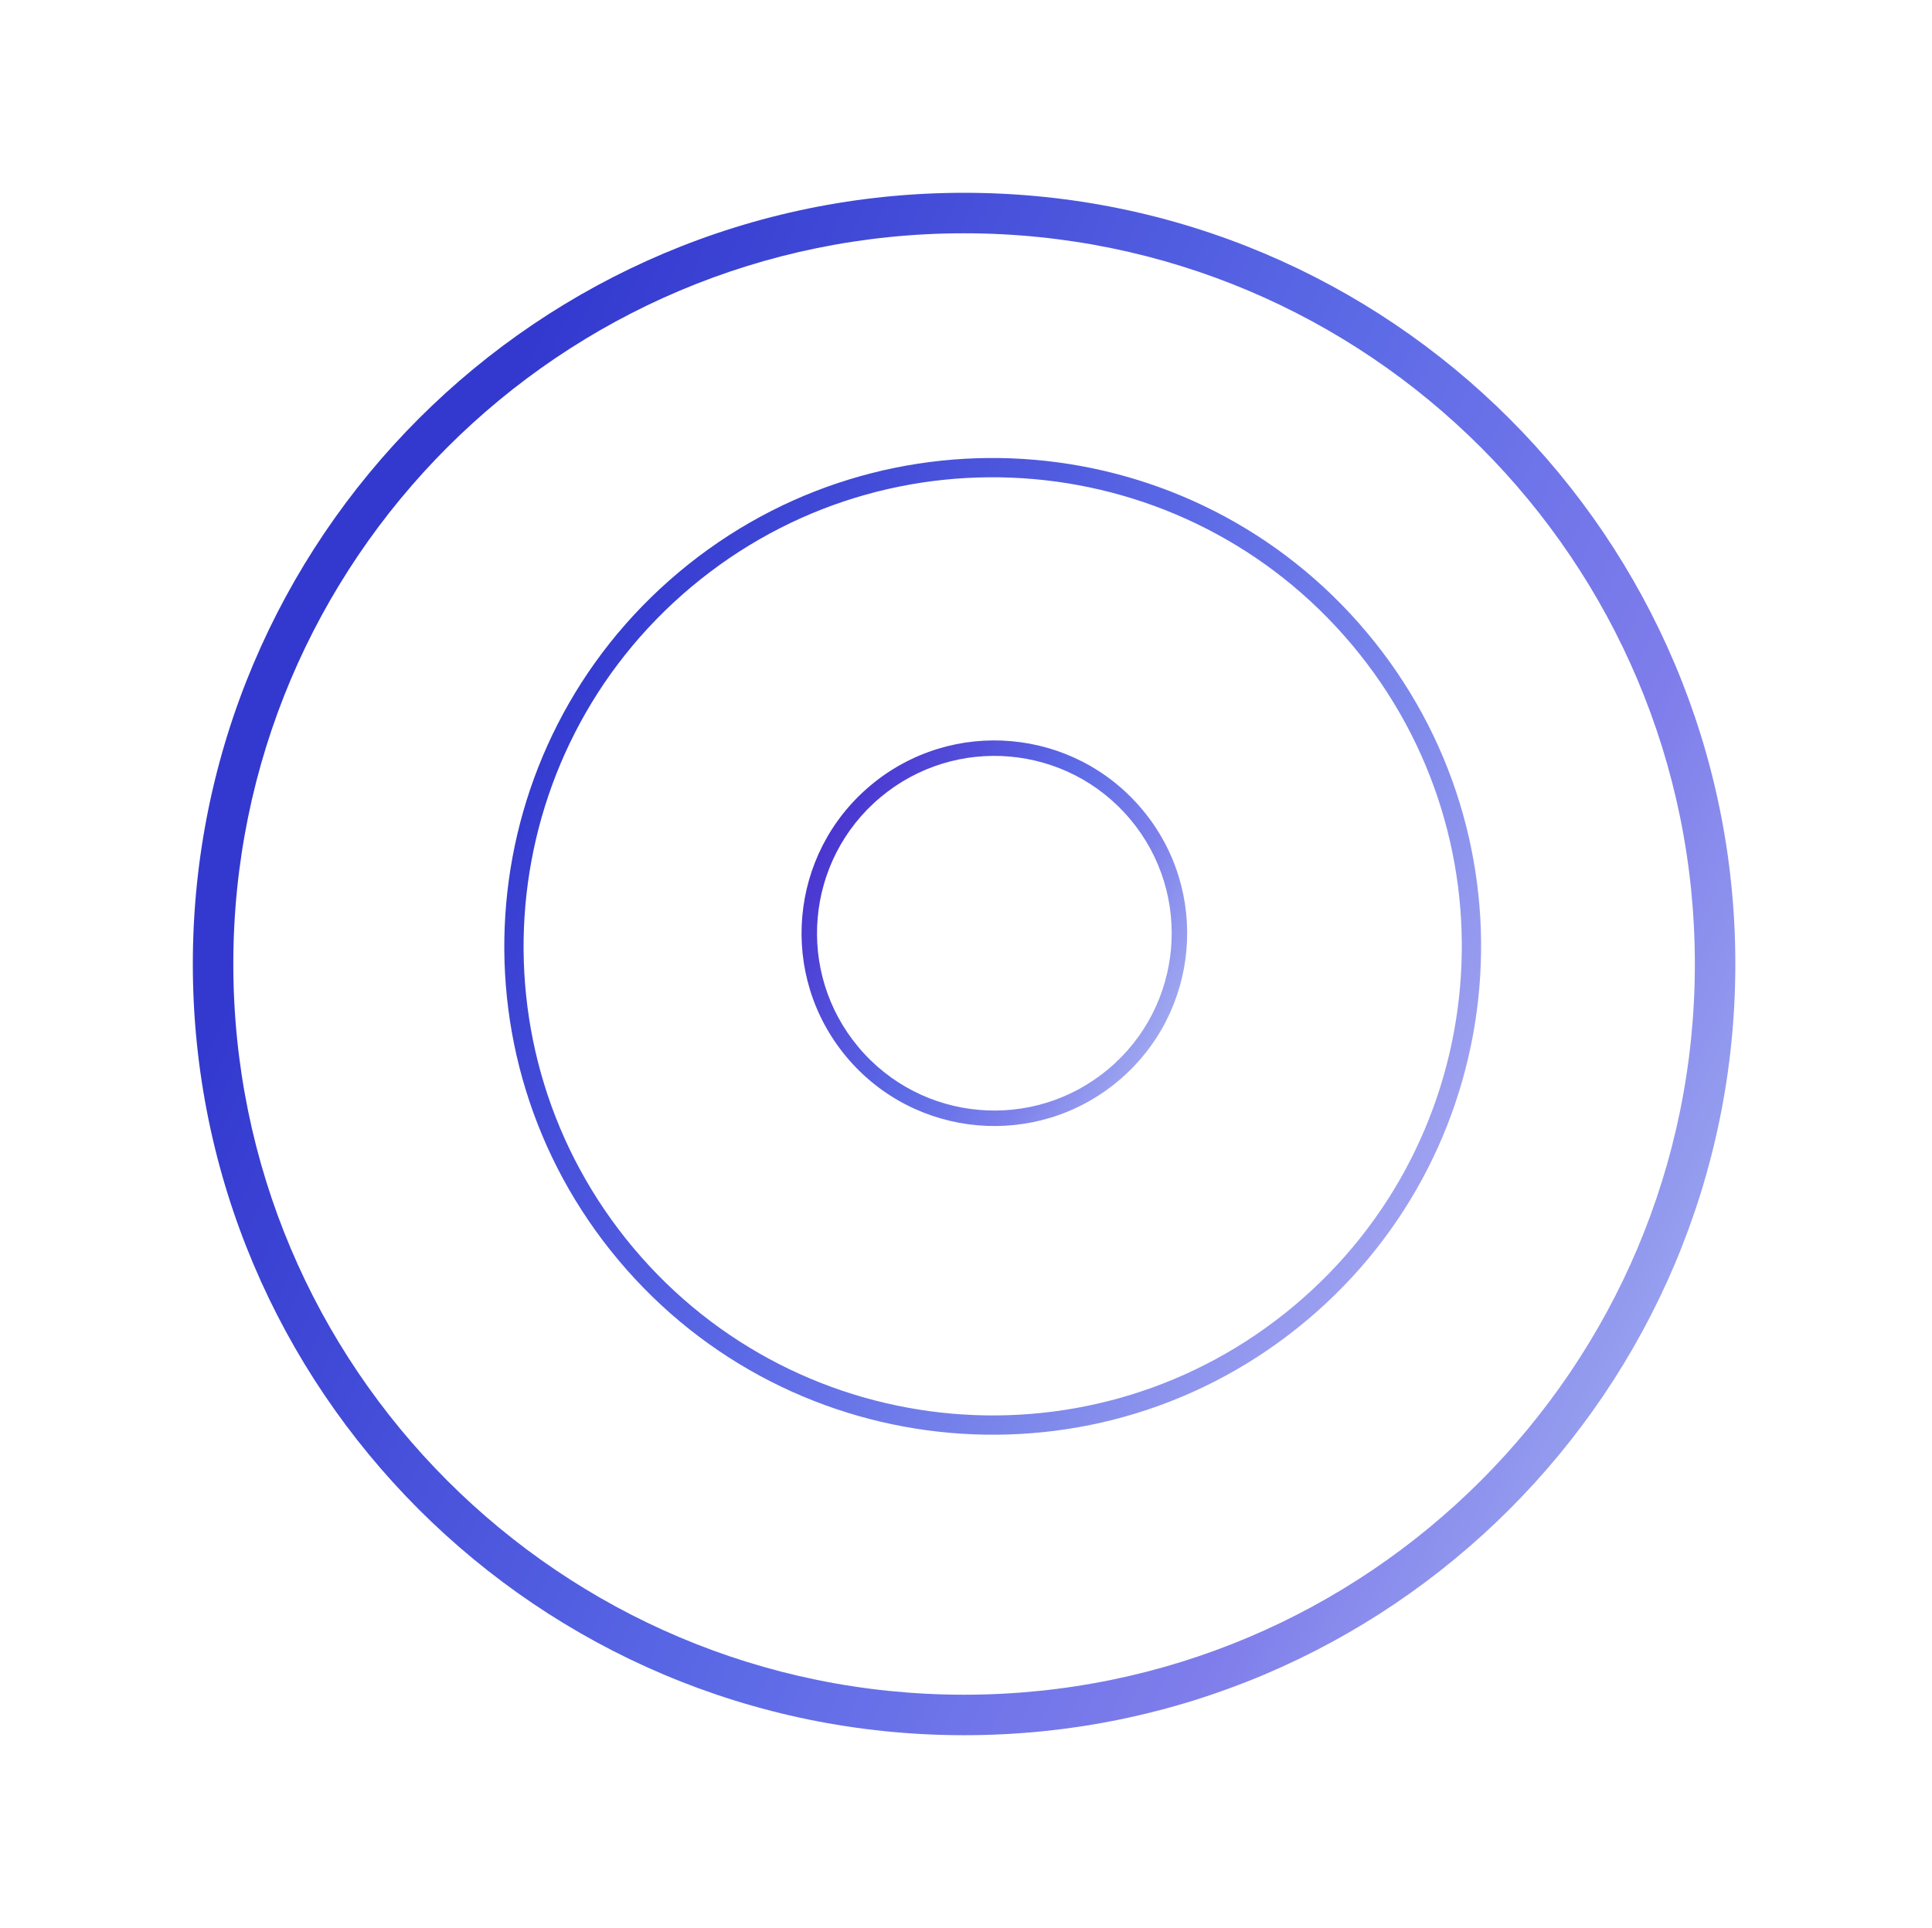 <svg width="501" height="500" viewBox="0 0 501 500" fill="none" xmlns="http://www.w3.org/2000/svg">
<g filter="url(#filter0_f_105_50)">
<path fill-rule="evenodd" clip-rule="evenodd" d="M228.295 206.789C208.838 223.115 206.3 252.122 222.626 271.578C238.952 291.035 267.959 293.573 287.416 277.247C306.872 260.921 309.41 231.914 293.084 212.457C276.758 193.001 247.751 190.463 228.295 206.789ZM225.716 203.716C204.562 221.466 201.803 253.003 219.553 274.157C237.303 295.311 268.841 298.07 289.995 280.32C311.148 262.57 313.908 231.032 296.157 209.878C278.407 188.725 246.87 185.965 225.716 203.716Z" fill="url(#paint0_linear_105_50)"/>
</g>
<g filter="url(#filter1_f_105_50)">
<path fill-rule="evenodd" clip-rule="evenodd" d="M179.231 152.237C127.765 195.422 121.052 272.152 164.237 323.618C207.422 375.083 284.152 381.796 335.618 338.611C387.083 295.427 393.796 218.697 350.611 167.231C307.427 115.765 230.697 109.052 179.231 152.237ZM176.017 148.407C122.436 193.367 115.447 273.25 160.407 326.832C205.367 380.413 285.25 387.402 338.832 342.442C392.413 297.482 399.402 217.598 354.442 164.017C309.482 110.436 229.598 103.447 176.017 148.407Z" fill="url(#paint1_linear_105_50)"/>
</g>
<g filter="url(#filter2_f_105_50)">
<path fill-rule="evenodd" clip-rule="evenodd" d="M250.004 439.501C354.663 439.501 439.506 354.659 439.506 250C439.506 145.341 354.663 60.499 250.004 60.499C145.346 60.499 60.503 145.341 60.503 250C60.503 354.659 145.346 439.501 250.004 439.501ZM250.004 450C360.461 450 450.004 360.457 450.004 250C450.004 139.543 360.461 50 250.004 50C139.547 50 50.004 139.543 50.004 250C50.004 360.457 139.547 450 250.004 450Z" fill="url(#paint2_linear_105_50)"/>
</g>
<defs>
<filter id="filter0_f_105_50" x="187.854" y="172.017" width="140.002" height="140.002" filterUnits="userSpaceOnUse" color-interpolation-filters="sRGB">
<feFlood flood-opacity="0" result="BackgroundImageFix"/>
<feBlend mode="normal" in="SourceGraphic" in2="BackgroundImageFix" result="shape"/>
<feGaussianBlur stdDeviation="10" result="effect1_foregroundBlur_105_50"/>
</filter>
<filter id="filter1_f_105_50" x="95.774" y="83.774" width="323.3" height="323.3" filterUnits="userSpaceOnUse" color-interpolation-filters="sRGB">
<feFlood flood-opacity="0" result="BackgroundImageFix"/>
<feBlend mode="normal" in="SourceGraphic" in2="BackgroundImageFix" result="shape"/>
<feGaussianBlur stdDeviation="17.5" result="effect1_foregroundBlur_105_50"/>
</filter>
<filter id="filter2_f_105_50" x="0.004" y="0" width="500" height="500" filterUnits="userSpaceOnUse" color-interpolation-filters="sRGB">
<feFlood flood-opacity="0" result="BackgroundImageFix"/>
<feBlend mode="normal" in="SourceGraphic" in2="BackgroundImageFix" result="shape"/>
<feGaussianBlur stdDeviation="25" result="effect1_foregroundBlur_105_50"/>
</filter>
<linearGradient id="paint0_linear_105_50" x1="334.864" y1="359.953" x2="179.491" y2="277.989" gradientUnits="userSpaceOnUse">
<stop offset="0.009" stop-color="#DEFAF8"/>
<stop offset="0.172" stop-color="#BEC4F5"/>
<stop offset="0.42" stop-color="#9DA5F0"/>
<stop offset="0.551" stop-color="#7D81EB"/>
<stop offset="0.715" stop-color="#5C6AE6"/>
<stop offset="1" stop-color="#4933CF"/>
</linearGradient>
<linearGradient id="paint1_linear_105_50" x1="452.484" y1="544.146" x2="58.933" y2="336.538" gradientUnits="userSpaceOnUse">
<stop offset="0.009" stop-color="#DEDFFA"/>
<stop offset="0.172" stop-color="#BEC0F5"/>
<stop offset="0.42" stop-color="#9DA0F0"/>
<stop offset="0.551" stop-color="#7D88EB"/>
<stop offset="0.715" stop-color="#5C6AE6"/>
<stop offset="1" stop-color="#3339CF"/>
</linearGradient>
<linearGradient id="paint2_linear_105_50" x1="633.727" y1="628.478" x2="19.463" y2="342.512" gradientUnits="userSpaceOnUse">
<stop offset="0.009" stop-color="#E2DEFA"/>
<stop offset="0.172" stop-color="#BFBEF5"/>
<stop offset="0.42" stop-color="#9DAAF0"/>
<stop offset="0.551" stop-color="#7F7DEB"/>
<stop offset="0.715" stop-color="#5C6AE6"/>
<stop offset="1" stop-color="#3339CF"/>
</linearGradient>
</defs>
</svg>
